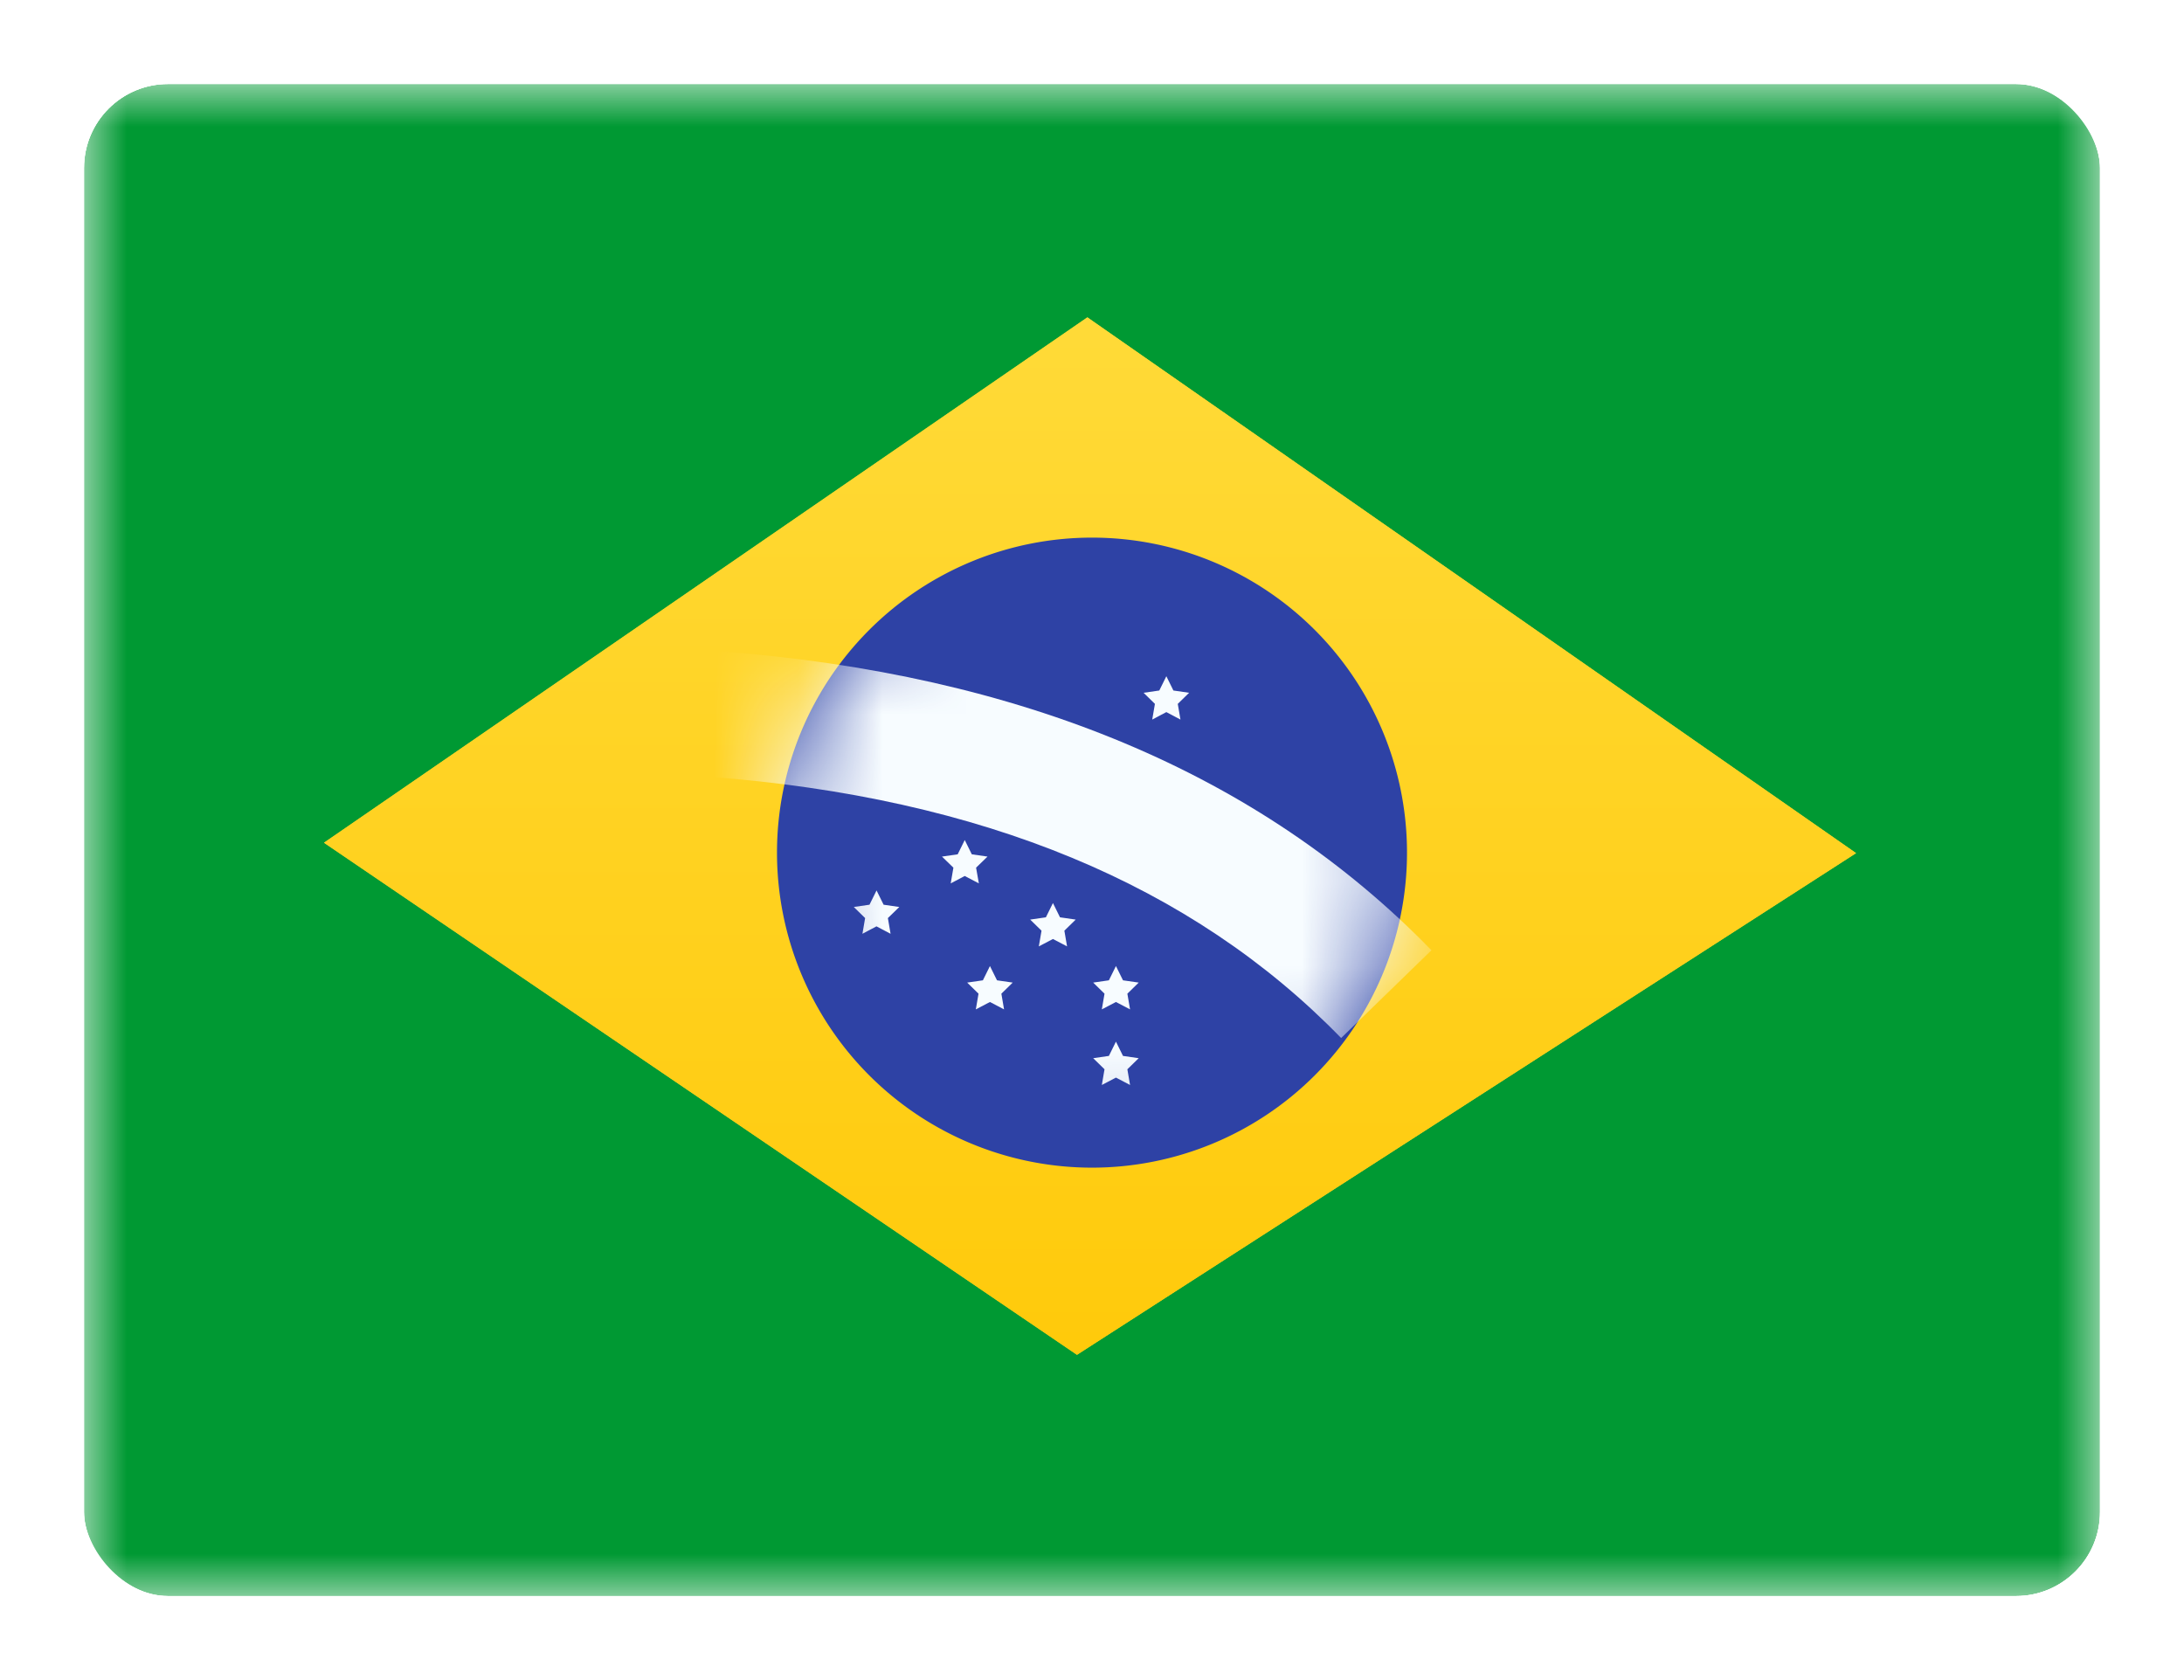 <svg width="26" height="20" fill="none" xmlns="http://www.w3.org/2000/svg"><g clip-path="url(#a)"><mask id="b" style="mask-type:luminance" maskUnits="userSpaceOnUse" x="1" y="1" width="24" height="18"><path fill="#fff" d="M1 1h24v18H1z"/></mask><g mask="url(#b)"><path fill-rule="evenodd" clip-rule="evenodd" d="M1 1v18h24V1H1Z" fill="#093"/><mask id="c" style="mask-type:luminance" maskUnits="userSpaceOnUse" x="1" y="1" width="24" height="18"><path fill-rule="evenodd" clip-rule="evenodd" d="M1 1v18h24V1H1Z" fill="#fff"/></mask><g mask="url(#c)"><g filter="url(#d)" fill-rule="evenodd" clip-rule="evenodd"><path d="m12.945 3.778 9.151 6.378-9.275 5.972-8.964-6.096 9.088-6.254Z" fill="#FFD221"/><path d="m12.945 3.778 9.151 6.378-9.275 5.972-8.964-6.096 9.088-6.254Z" fill="url(#e)"/></g><path fill-rule="evenodd" clip-rule="evenodd" d="M13 13.9a3.75 3.75 0 1 0 0-7.5 3.75 3.75 0 0 0 0 7.5Z" fill="#2E42A5"/><mask id="f" style="mask-type:luminance" maskUnits="userSpaceOnUse" x="9" y="6" width="8" height="8"><path fill-rule="evenodd" clip-rule="evenodd" d="M13 13.9a3.75 3.75 0 1 0 0-7.5 3.75 3.75 0 0 0 0 7.5Z" fill="#fff"/></mask><g mask="url(#f)" fill="#F7FCFF"><path fill-rule="evenodd" clip-rule="evenodd" d="m11.785 11.928-.168.088.032-.187-.135-.132.187-.027.084-.17.084.17.187.027-.135.132.032.187-.168-.088ZM13.285 11.928l-.168.088.032-.187-.135-.132.187-.027.084-.17.084.17.187.027-.135.132.032.187-.168-.088ZM13.285 12.828l-.168.088.032-.187-.135-.132.187-.027.084-.17.084.17.187.027-.135.132.032.187-.168-.088ZM12.535 9.678l-.168.088.032-.187-.135-.132.187-.027.084-.17.084.17.187.027-.135.132.032.187-.168-.088ZM12.535 11.178l-.168.088.032-.187-.135-.132.187-.027.084-.17.084.17.187.027-.135.132.032.187-.168-.088ZM11.485 10.428l-.167.088.032-.187-.136-.132.187-.027.084-.17.084.17.187.027-.136.132.033.187-.168-.088ZM10.435 11.027l-.168.089.032-.187-.135-.132.187-.027.084-.17.084.17.187.027-.136.132.032.187-.167-.088ZM13.885 8.477l-.168.089.032-.187-.135-.132.187-.027.084-.17.084.17.187.027-.135.132.032.187-.168-.089Z"/><path d="m8.444 9.248.112-1.496c3.599.271 6.439 1.455 8.485 3.56l-1.075 1.045c-1.774-1.824-4.27-2.864-7.522-3.11Z"/></g></g></g></g><rect x=".75" y=".75" width="24.5" height="18.5" rx="1.25" stroke="#fff" stroke-width=".5"/><defs><linearGradient id="e" x1="25" y1="19" x2="25" y2="1" gradientUnits="userSpaceOnUse"><stop stop-color="#FFC600"/><stop offset="1" stop-color="#FFDE42"/></linearGradient><clipPath id="a"><rect x="1" y="1" width="24" height="18" rx="1" fill="#fff"/></clipPath><filter id="d" x="3.857" y="3.778" width="18.24" height="12.35" filterUnits="userSpaceOnUse" color-interpolation-filters="sRGB"><feFlood flood-opacity="0" result="BackgroundImageFix"/><feColorMatrix in="SourceAlpha" values="0 0 0 0 0 0 0 0 0 0 0 0 0 0 0 0 0 0 127 0" result="hardAlpha"/><feOffset/><feColorMatrix values="0 0 0 0 0.031 0 0 0 0 0.369 0 0 0 0 0 0 0 0 0.28 0"/><feBlend in2="BackgroundImageFix" result="effect1_dropShadow_1_690"/><feBlend in="SourceGraphic" in2="effect1_dropShadow_1_690" result="shape"/></filter></defs></svg>
